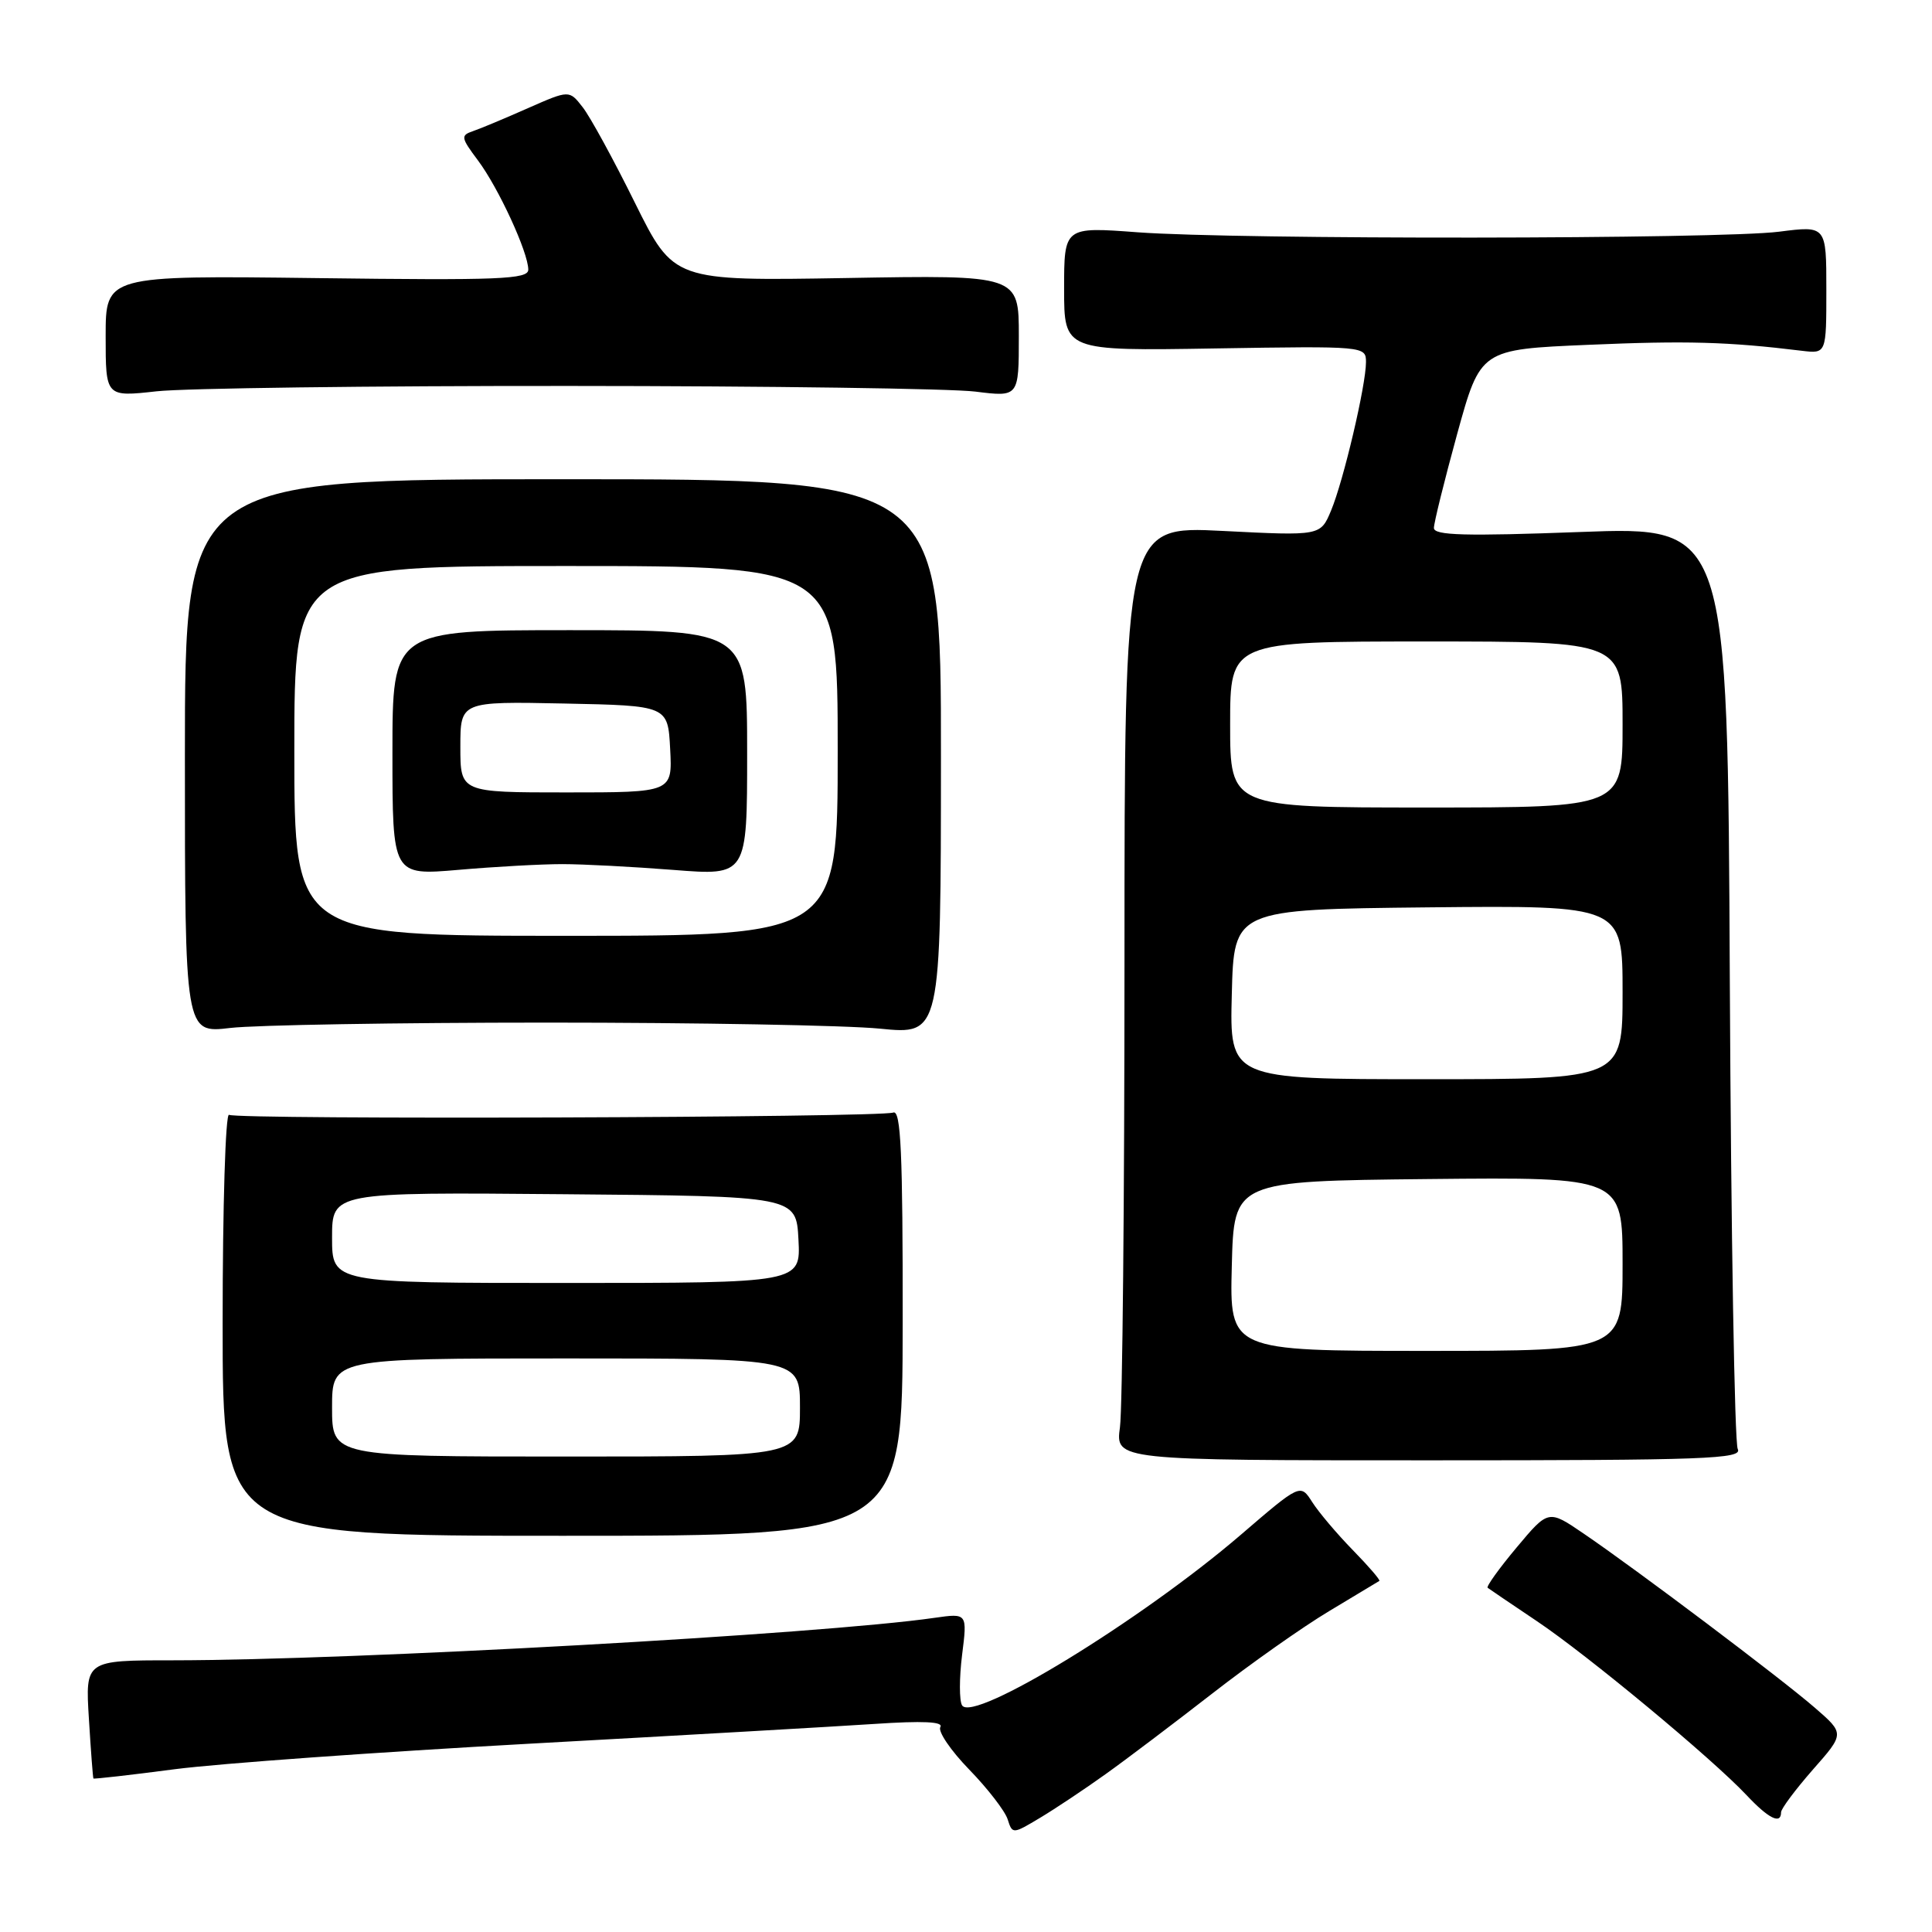 <?xml version="1.0" encoding="UTF-8" standalone="no"?>
<!DOCTYPE svg PUBLIC "-//W3C//DTD SVG 1.1//EN" "http://www.w3.org/Graphics/SVG/1.1/DTD/svg11.dtd" >
<svg xmlns="http://www.w3.org/2000/svg" xmlns:xlink="http://www.w3.org/1999/xlink" version="1.1" viewBox="0 0 256 256">
 <g >
 <path fill="currentColor"
d=" M 146.50 235.08 C 149.25 233.12 155.60 228.31 160.62 224.41 C 165.64 220.50 172.61 215.58 176.12 213.48 C 179.63 211.38 182.62 209.58 182.77 209.48 C 182.93 209.37 181.34 207.53 179.25 205.39 C 177.16 203.25 174.74 200.39 173.88 199.04 C 172.31 196.58 172.31 196.58 164.41 203.37 C 151.21 214.70 128.94 228.33 127.48 225.97 C 127.10 225.35 127.10 222.35 127.48 219.30 C 128.18 213.75 128.18 213.75 123.84 214.37 C 108.84 216.54 46.81 219.99 22.90 220.00 C 11.30 220.00 11.30 220.00 11.78 227.75 C 12.04 232.01 12.31 235.57 12.38 235.66 C 12.44 235.75 17.30 235.20 23.16 234.43 C 29.02 233.67 50.17 232.15 70.16 231.05 C 90.15 229.95 110.72 228.77 115.87 228.43 C 122.27 228.00 125.04 228.13 124.60 228.84 C 124.25 229.41 125.97 231.95 128.42 234.47 C 130.88 237.00 133.17 239.97 133.52 241.07 C 134.15 243.05 134.19 243.04 137.83 240.86 C 139.85 239.65 143.75 237.05 146.50 235.08 Z  M 236.00 240.14 C 236.00 239.67 237.90 237.13 240.21 234.49 C 244.43 229.71 244.43 229.71 240.46 226.27 C 235.96 222.37 216.84 207.97 209.83 203.20 C 205.17 200.02 205.17 200.02 200.96 205.05 C 198.64 207.82 196.92 210.22 197.12 210.39 C 197.33 210.55 200.26 212.54 203.63 214.80 C 210.37 219.32 226.82 232.97 231.44 237.88 C 234.35 240.98 236.00 241.79 236.00 240.14 Z  M 119.61 175.21 C 119.63 152.71 119.37 147.03 118.36 147.42 C 116.61 148.09 31.42 148.38 30.35 147.72 C 29.88 147.43 29.50 159.86 29.50 175.35 C 29.50 203.50 29.50 203.50 74.55 203.50 C 119.59 203.50 119.59 203.50 119.61 175.21 Z  M 230.26 192.00 C 229.84 191.18 229.37 163.33 229.21 130.13 C 228.93 69.76 228.93 69.76 209.46 70.49 C 194.14 71.06 190.00 70.95 190.00 69.96 C 190.00 69.28 191.39 63.67 193.08 57.51 C 196.17 46.30 196.17 46.30 210.47 45.69 C 223.44 45.13 228.96 45.28 238.75 46.48 C 242.00 46.87 242.00 46.87 242.00 38.39 C 242.00 29.90 242.00 29.90 235.75 30.70 C 227.96 31.70 163.94 31.76 150.75 30.78 C 141.00 30.05 141.00 30.05 141.00 38.28 C 141.00 46.50 141.00 46.50 161.00 46.17 C 180.84 45.85 181.00 45.87 181.00 47.98 C 181.00 51.04 178.02 63.72 176.37 67.66 C 174.97 71.01 174.97 71.01 161.99 70.35 C 149.00 69.69 149.00 69.69 149.00 127.21 C 149.00 158.84 148.73 186.70 148.40 189.11 C 147.80 193.50 147.80 193.50 189.41 193.50 C 226.07 193.50 230.93 193.32 230.26 192.00 Z  M 72.50 135.50 C 92.30 135.50 112.14 135.86 116.58 136.30 C 124.67 137.11 124.67 137.11 124.68 100.30 C 124.70 63.50 124.70 63.50 74.60 63.50 C 24.50 63.50 24.50 63.50 24.50 100.21 C 24.50 136.92 24.50 136.92 30.50 136.21 C 33.80 135.82 52.70 135.50 72.50 135.50 Z  M 75.50 51.14 C 101.90 51.15 126.09 51.49 129.25 51.89 C 135.00 52.61 135.00 52.61 135.00 44.52 C 135.00 36.44 135.00 36.44 112.13 36.84 C 89.27 37.23 89.27 37.23 84.13 26.87 C 81.31 21.16 78.20 15.47 77.21 14.21 C 75.43 11.92 75.43 11.92 69.96 14.33 C 66.96 15.66 63.69 17.03 62.69 17.37 C 61.02 17.94 61.06 18.22 63.32 21.24 C 66.05 24.88 70.00 33.46 70.00 35.73 C 70.00 37.01 66.18 37.16 42.00 36.85 C 14.00 36.50 14.00 36.50 14.00 44.55 C 14.00 52.60 14.00 52.60 20.75 51.85 C 24.46 51.44 49.10 51.12 75.50 51.14 Z  M 44.00 186.50 C 44.00 180.00 44.00 180.00 75.00 180.00 C 106.00 180.00 106.00 180.00 106.00 186.50 C 106.00 193.00 106.00 193.00 75.00 193.00 C 44.00 193.00 44.00 193.00 44.00 186.50 Z  M 44.00 163.99 C 44.00 157.97 44.00 157.97 74.75 158.24 C 105.50 158.50 105.50 158.50 105.80 164.25 C 106.10 170.00 106.10 170.00 75.05 170.00 C 44.00 170.00 44.00 170.00 44.00 163.99 Z  M 163.22 167.75 C 163.50 156.50 163.50 156.50 189.25 156.23 C 215.00 155.97 215.00 155.97 215.00 167.48 C 215.00 179.00 215.00 179.00 188.97 179.00 C 162.93 179.00 162.93 179.00 163.22 167.75 Z  M 163.22 131.75 C 163.50 120.50 163.50 120.50 189.25 120.23 C 215.00 119.97 215.00 119.97 215.00 131.48 C 215.00 143.00 215.00 143.00 188.97 143.00 C 162.93 143.00 162.93 143.00 163.22 131.75 Z  M 163.00 96.00 C 163.00 85.00 163.00 85.00 189.00 85.00 C 215.00 85.00 215.00 85.00 215.00 96.00 C 215.00 107.00 215.00 107.00 189.00 107.00 C 163.00 107.00 163.00 107.00 163.00 96.00 Z  M 39.00 99.50 C 39.00 75.00 39.00 75.00 75.00 75.00 C 111.00 75.00 111.00 75.00 111.00 99.50 C 111.00 124.00 111.00 124.00 75.00 124.00 C 39.00 124.00 39.00 124.00 39.00 99.50 Z  M 74.50 114.50 C 77.25 114.50 83.89 114.85 89.25 115.27 C 99.00 116.04 99.00 116.04 99.00 99.77 C 99.00 83.50 99.00 83.50 75.50 83.50 C 52.00 83.50 52.00 83.50 52.00 99.76 C 52.00 116.01 52.00 116.01 60.75 115.26 C 65.56 114.84 71.75 114.50 74.50 114.50 Z  M 61.00 98.97 C 61.00 92.94 61.00 92.94 74.75 93.22 C 88.50 93.50 88.50 93.50 88.80 99.25 C 89.10 105.00 89.10 105.00 75.05 105.00 C 61.00 105.00 61.00 105.00 61.00 98.97 Z "/>
</g>
</svg>